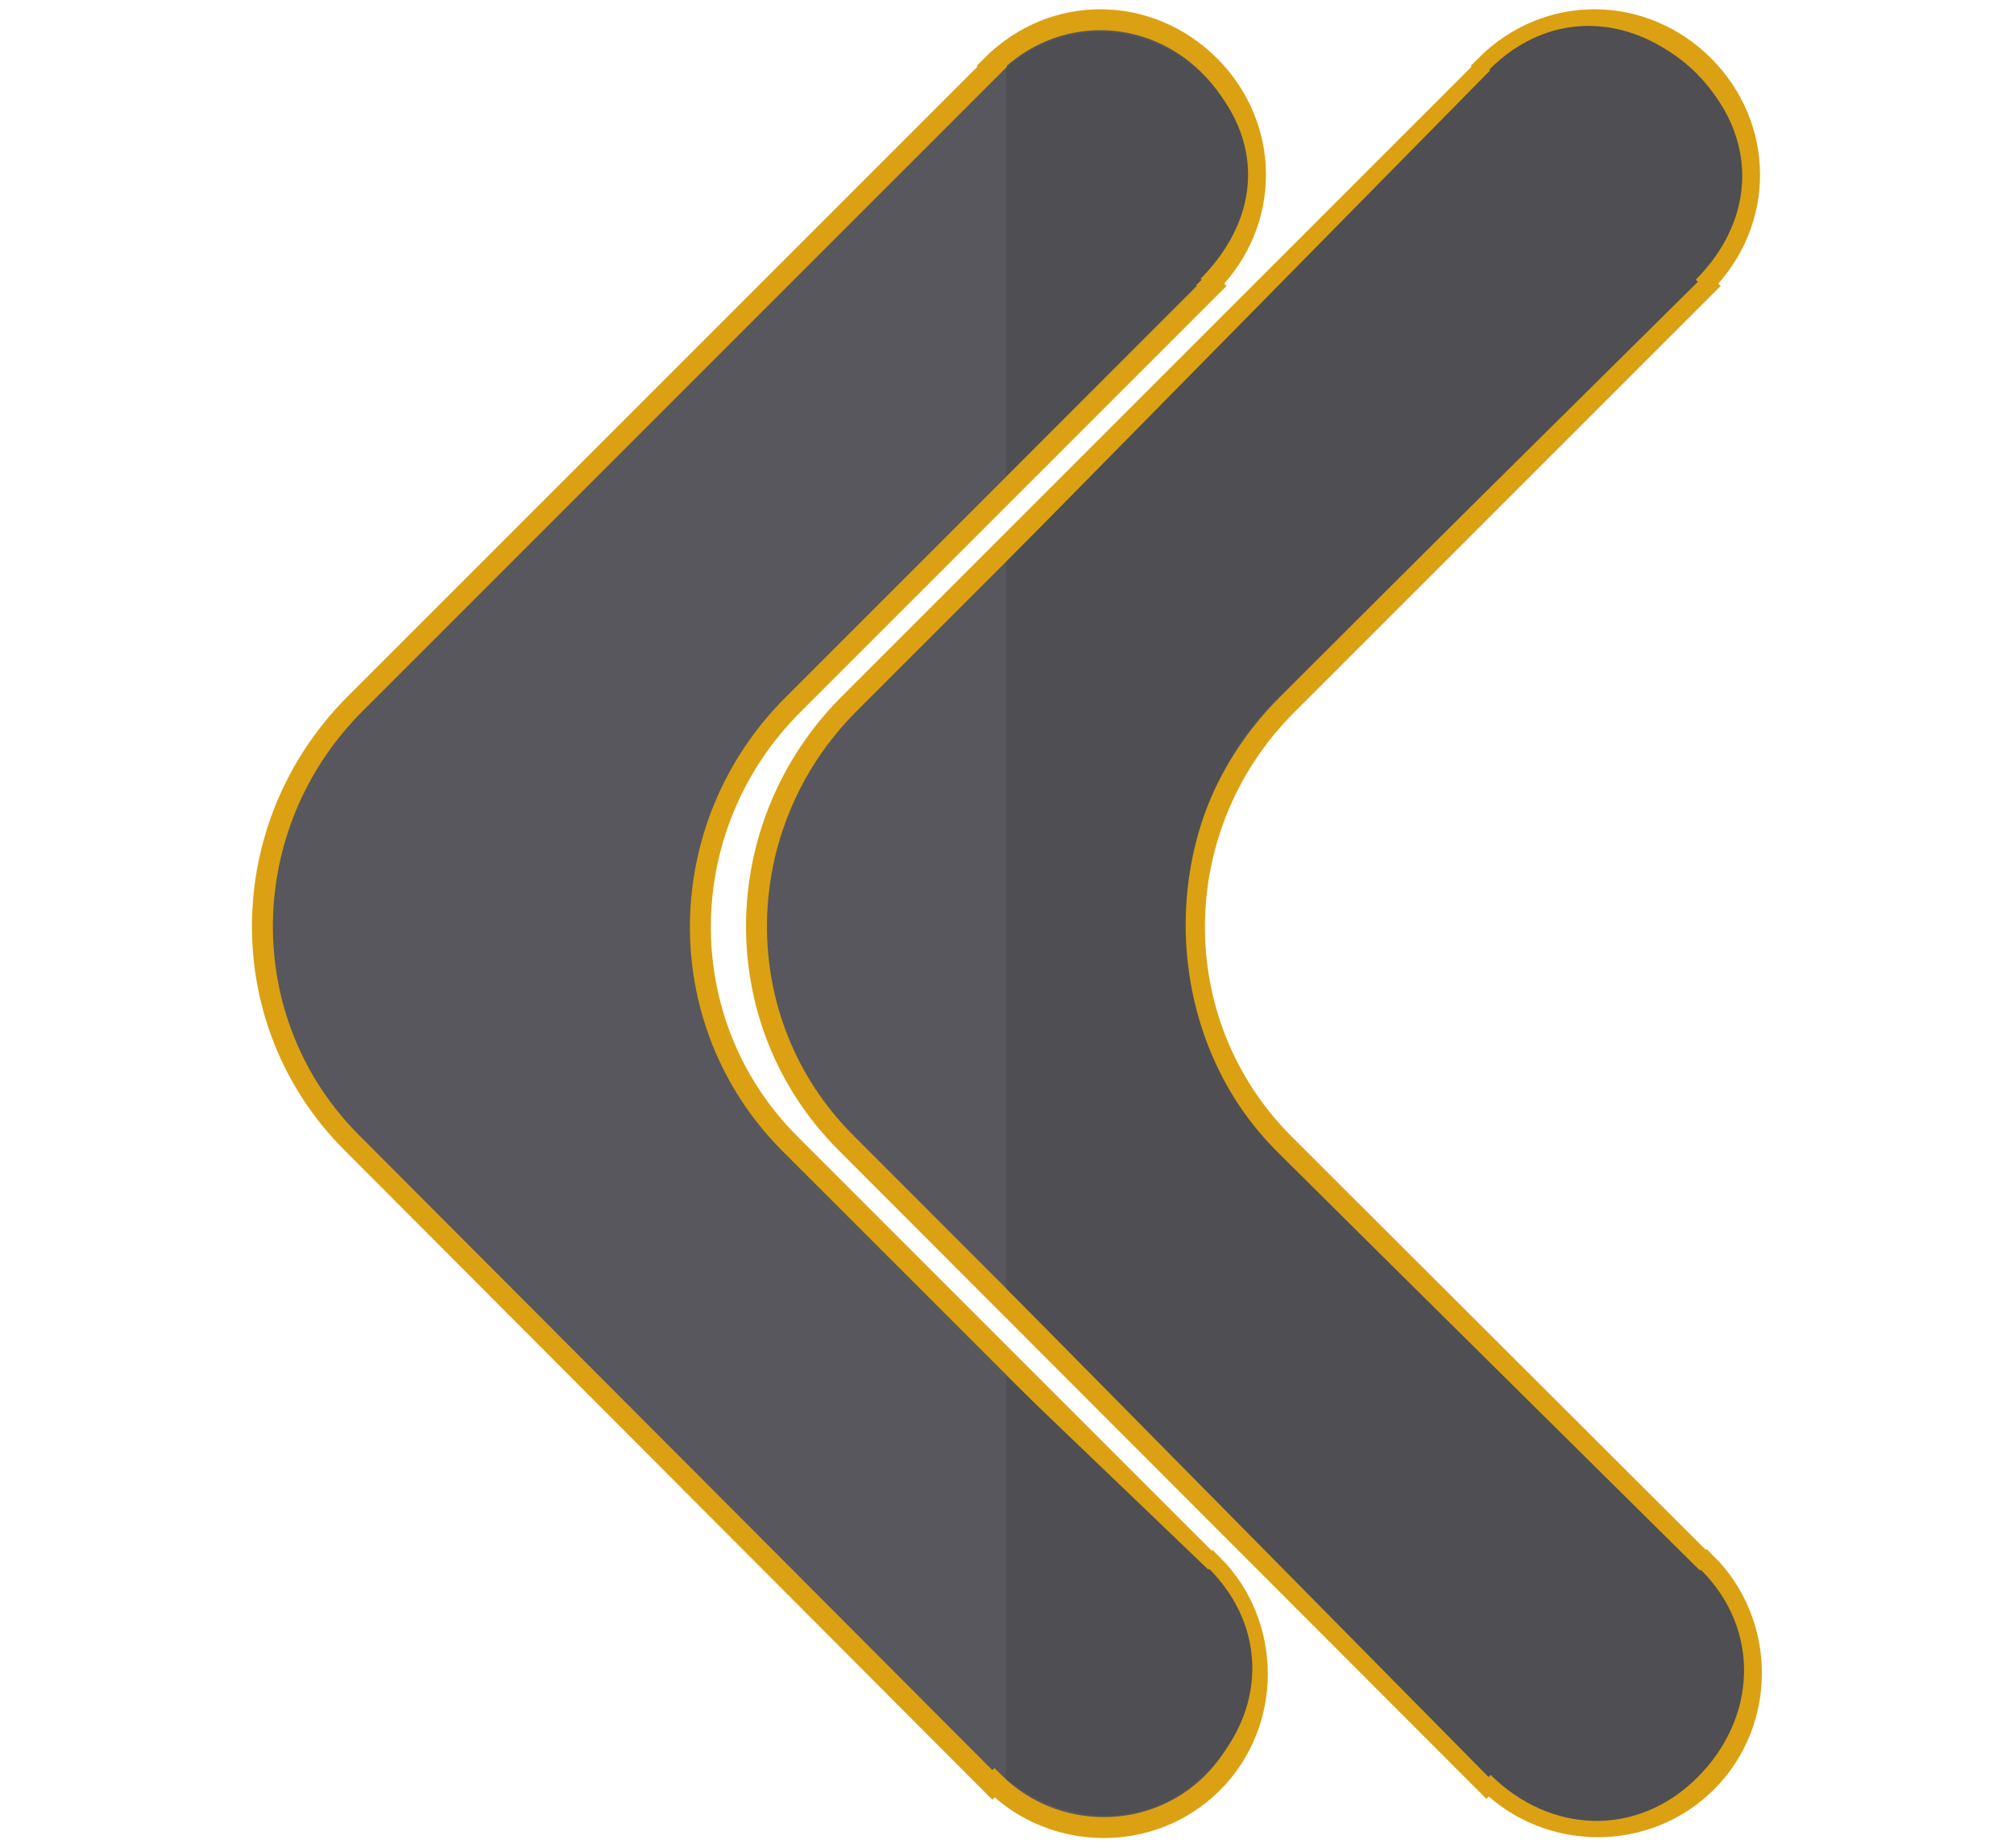<?xml version="1.0" encoding="utf-8"?>
<!-- Generator: Adobe Illustrator 19.2.1, SVG Export Plug-In . SVG Version: 6.00 Build 0)  -->
<svg version="1.1" id="Livello_1" xmlns="http://www.w3.org/2000/svg" xmlns:xlink="http://www.w3.org/1999/xlink" x="0px" y="0px"
	 viewBox="0 0 481 441.3" style="enable-background:new 0 0 481 441.3;" xml:space="preserve">
<style type="text/css">
	.st0{fill:none;stroke:#000000;stroke-miterlimit:10;}
	.st1{fill:#58575D;stroke:#DBA112;stroke-width:5;stroke-miterlimit:10;}
	.st2{fill:#4F4E53;}
	.st3{display:none;}
	.st4{display:inline;}
	.st5{fill:none;}
	.st6{display:none;fill:#58575D;}
</style>
<g id="Livello_1_2_">
	<g id="Livello_1_1_">
		<line class="st0" x1="268.5" y1="270.8" x2="268.5" y2="270.8"/>
		<line class="st0" x1="277.7" y1="147.8" x2="277.7" y2="147.8"/>
		<path class="st1" d="M288.9,15.7c14.4,14.4,14.8,37.2,0,52.1l0.5,0.5L189.3,168.4c-28.9,28.9-29.6,75.7-0.7,104.7l100.8,100.8
			l0.2-0.2c14.1,14.1,14.4,37.7,0,52.1s-37.9,14.1-52.1,0l-0.5,0.5L84,272.9c-28.9-28.9-28.2-75.7,0.7-104.7L237,15.9l-0.2-0.2
			C251.7,0.8,274.5,1.3,288.9,15.7z"/>
		<path class="st1" d="M406.9,15.7c14.4,14.4,14.8,37.2,0,52.1l0.5,0.5L307.3,168.4c-28.9,28.9-29.6,75.7-0.7,104.7l100.8,100.6
			l0.2-0.2c14.1,14.1,14.4,37.7,0,52.1s-37.9,14.1-52.1,0l-0.5,0.5L202,272.9c-28.9-28.9-28.2-75.7,0.7-104.7L355,15.9l-0.2-0.2
			C369.7,0.8,392.5,1.3,406.9,15.7z"/>
	</g>
	<g id="Livello_2">
	</g>
</g>
<g id="Livello_1_copia_2">
	<g id="Livello_1_4_">
		<line class="st0" x1="268.5" y1="270.8" x2="268.5" y2="270.8"/>
		<line class="st0" x1="277.7" y1="147.8" x2="277.7" y2="147.8"/>
		<path class="st2" d="M287,66.8l-46.7,46.9V16.2c15.4-13.4,35.8-9.9,47.4,2.1c14.2,14.6,13.8,33.4-1,48.3L287,66.8z"/>
		<path class="st2" d="M288,423.5c-13.5,13.5-33.3,13-47.7,1.4v-96.3l48.3,46.3l0.2-0.2C302.9,388.9,302.4,409.1,288,423.5z"/>
		<path class="st2" d="M405.4,424.5c-14.4,14.4-35.2,13.5-49.4-0.6l-0.5,0.5L240.3,307.7V134.2L355.9,16.8l-0.2-0.2
			c14.9-14.9,35.2-13.2,49.6,1.2s14.5,34.1-0.3,49l0.5,0.5L304.8,167c-28.9,29-28.8,79,0.1,108L406,375.1l0.2-0.2
			C420.4,389,419.8,410.1,405.4,424.5z"/>
	</g>
	<g id="Livello_2_2_">
	</g>
</g>
<g id="Livello_1_copia" class="st3">
	<g id="Livello_1_3_" class="st4">
		<line class="st5" x1="242.2" y1="270.8" x2="242.2" y2="270.8"/>
		<line class="st5" x1="251.4" y1="147.8" x2="251.4" y2="147.8"/>
		<path class="st2" d="M60.4,170.1L211.8,20.7l-0.2-0.2c1.2-1.2,2.5-2.8,3.8-3.8l-0.4,95.9l-53.1,55.3
			c-28.9,28.9-30.7,79.5-1.8,108.5l55.3,53.6v96c-1.1-0.9-2.1-1.8-3.1-2.8l-0.5,0.5L59.7,273C30.8,244.1,31.5,199.1,60.4,170.1z"/>
		<path class="st2" d="M180,166.2l35-32.6l-0.7,174l-39.3-39C146.1,239.7,151.1,195.2,180,166.2z"/>
	</g>
	<g id="Livello_2_1_" class="st4">
	</g>
</g>
<rect class="st6" width="240.5" height="447"/>
</svg>
